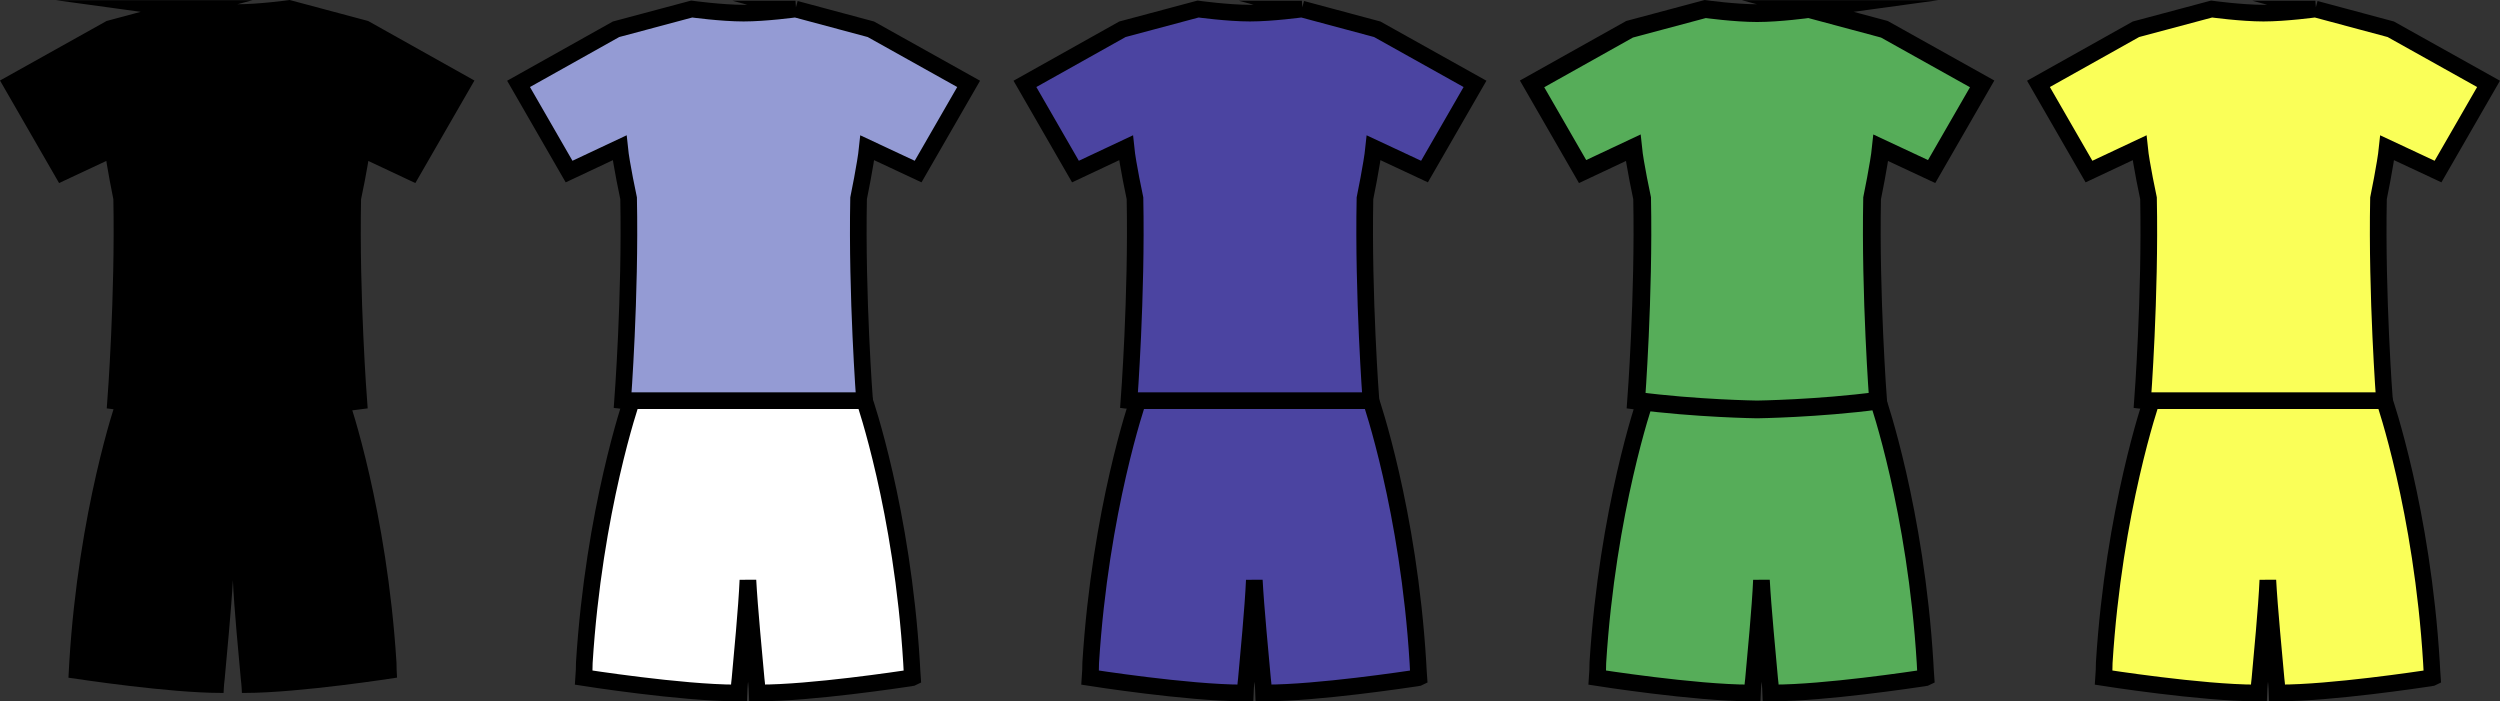 <?xml version="1.0" encoding="UTF-8"?>
<svg id="svg363" width="150.18" height="42.125" fill="none" stroke-linecap="square" stroke-miterlimit="10" version="1.1" viewBox="0 0 150.18 42.125" xmlns="http://www.w3.org/2000/svg">
 <rect x="0" y="0" width="150.18" height="42.125" fill="#333333" stroke="none"/>
 <clipPath id="g1f1130f6aa8_0_6014.0">
  <path id="path2" d="m0 0h960v540h-960z"/>
 </clipPath>
 <path id="path885" d="m6.983 24.07s-2.265 6.546-2.822 15.734c-0.016 0.213-0.032 0.689-0.049 0.902 0 0 0.033 0.017 0.083 0.017 0.672 0.098 5.988 0.902 9.072 0.902h0.164s0.016-0.476 0.066-0.836c0.115-1.28 0.41-4.332 0.493-5.939 0.066 1.607 0.36 4.659 0.476 5.939 0.048 0.36 0.066 0.836 0.066 0.836 0.056 1e-3 0.111 1e-3 0.168 1e-3 3.301 0 9.151-0.92 9.151-0.92-0.017-0.213-0.033-0.689-0.033-0.902-0.575-9.188-2.838-15.734-2.838-15.734z" fill="#000" fill-rule="evenodd"/>
 <path id="path889" d="m78.205 0.543 4.528 1.215 5.874 3.281-3.035 5.267-3.051-1.428c-0.099 0.968-0.525 3.035-0.525 3.035-0.115 5.89 0.36 12.157 0.36 12.157-3.609 0.476-7.268 0.525-7.268 0.525s-3.675-0.05-7.267-0.525c0 0 0.476-6.268 0.36-12.157 0 0-0.443-2.067-0.541-3.035l-3.035 1.428-3.035-5.267 5.857-3.281 4.544-1.215s1.788 0.246 3.117 0.246c1.33 0 3.118-0.246 3.118-0.246z" fill="#4b44a1" fill-rule="evenodd" stroke="#000"/>
 <path id="path893" d="m82.355 24.07s2.265 6.546 2.822 15.734c0.016 0.213 0.032 0.689 0.05 0.902 0 0-0.033 0.017-0.083 0.017-0.672 0.098-5.988 0.902-9.072 0.902h-0.164s-0.016-0.476-0.066-0.836c-0.115-1.28-0.41-4.332-0.493-5.939-0.066 1.607-0.36 4.659-0.476 5.939-0.049 0.36-0.066 0.836-0.066 0.836-0.056 1e-3 -0.111 1e-3 -0.168 1e-3 -3.301 0-9.151-0.92-9.151-0.92 0.017-0.213 0.033-0.689 0.033-0.902 0.575-9.188 2.838-15.734 2.838-15.734z" fill="#4b44a1" fill-rule="evenodd" stroke="#000"/>
 <path id="path897" d="m47.786 0.543 4.528 1.215 5.874 3.281-3.035 5.267-3.051-1.428c-0.099 0.968-0.525 3.035-0.525 3.035-0.115 5.89 0.36 12.157 0.36 12.157-3.609 0.476-7.268 0.525-7.268 0.525s-3.675-0.05-7.267-0.525c0 0 0.476-6.268 0.36-12.157 0 0-0.443-2.067-0.541-3.035l-3.035 1.428-3.035-5.267 5.857-3.281 4.544-1.215s1.788 0.246 3.117 0.246c1.33 0 3.118-0.246 3.118-0.246z" fill="#949bd4" fill-rule="evenodd" stroke="#000"/>
 <path id="path901" d="m51.936 24.07s2.265 6.546 2.822 15.734c0.016 0.213 0.032 0.689 0.05 0.902 0 0-0.033 0.017-0.083 0.017-0.672 0.098-5.988 0.902-9.073 0.902h-0.164s-0.016-0.476-0.066-0.836c-0.115-1.28-0.41-4.332-0.493-5.939-0.066 1.607-0.36 4.659-0.476 5.939-0.049 0.36-0.066 0.836-0.066 0.836-0.056 1e-3 -0.111 1e-3 -0.168 1e-3 -3.301 0-9.151-0.92-9.151-0.92 0.017-0.213 0.033-0.689 0.033-0.902 0.575-9.188 2.838-15.734 2.838-15.734z" fill="#fff" fill-rule="evenodd" stroke="#000"/>
 <path id="path905" d="m139.09 0.543 4.528 1.215 5.874 3.281-3.035 5.267-3.051-1.428c-0.099 0.968-0.525 3.035-0.525 3.035-0.115 5.89 0.36 12.157 0.36 12.157-3.609 0.476-7.268 0.525-7.268 0.525s-3.674-0.05-7.267-0.525c0 0 0.476-6.268 0.36-12.157 0 0-0.443-2.067-0.541-3.035l-3.035 1.428-3.035-5.267 5.857-3.281 4.544-1.215s1.788 0.246 3.117 0.246c1.33 0 3.118-0.246 3.118-0.246z" fill="#faff58" fill-rule="evenodd" stroke="#000"/>
 <path id="path909" d="m143.24 24.07s2.265 6.546 2.822 15.734c0.016 0.213 0.032 0.689 0.05 0.902 0 0-0.033 0.017-0.083 0.017-0.672 0.098-5.988 0.902-9.072 0.902h-0.164s-0.016-0.476-0.066-0.836c-0.115-1.28-0.41-4.332-0.493-5.939-0.066 1.607-0.36 4.659-0.476 5.939-0.049 0.36-0.066 0.836-0.066 0.836-0.056 1e-3 -0.111 1e-3 -0.168 1e-3 -3.301 0-9.151-0.92-9.151-0.92 0.017-0.213 0.033-0.689 0.033-0.902 0.575-9.188 2.838-15.734 2.838-15.734z" fill="#faff58" fill-rule="evenodd" stroke="#000"/>
 <path id="path917" d="m112.82 24.07s2.265 6.546 2.822 15.734c0.016 0.213 0.032 0.689 0.05 0.902 0 0-0.033 0.017-0.083 0.017-0.672 0.098-5.988 0.902-9.072 0.902h-0.164s-0.016-0.476-0.066-0.836c-0.115-1.28-0.41-4.332-0.493-5.939-0.066 1.607-0.36 4.659-0.476 5.939-0.049 0.36-0.066 0.836-0.066 0.836-0.056 1e-3 -0.111 1e-3 -0.168 1e-3 -3.301 0-9.151-0.92-9.151-0.92 0.017-0.213 0.033-0.689 0.033-0.902 0.575-9.188 2.838-15.734 2.838-15.734z" fill="#56ad59" fill-rule="evenodd" stroke="#000"/>
 <path id="path915" d="m108.67 0.543 4.528 1.215 5.874 3.281-3.035 5.267-3.051-1.428c-0.099 0.968-0.525 3.035-0.525 3.035-0.115 5.89 0.36 12.157 0.36 12.157-3.609 0.476-7.268 0.525-7.268 0.525s-3.675-0.05-7.267-0.525c0 0 0.476-6.268 0.36-12.157 0 0-0.443-2.067-0.541-3.035l-3.035 1.428-3.035-5.267 5.857-3.281 4.544-1.215s1.788 0.246 3.117 0.246c1.33 0 3.118-0.246 3.118-0.246z" fill="#56ad59" fill-rule="evenodd" stroke="#000" stroke-linecap="butt" stroke-miterlimit="16.248" stroke-width="1.066"/>
 <path id="path883" d="m11.133 0.543-4.528 1.215-5.874 3.281 3.035 5.267 3.051-1.428c0.099 0.968 0.525 3.035 0.525 3.035 0.115 5.89-0.36 12.157-0.36 12.157 3.609 0.476 7.268 0.525 7.268 0.525s3.675-0.05 7.267-0.525c0 0-0.476-6.268-0.36-12.157 0 0 0.443-2.067 0.541-3.035l3.035 1.428 3.035-5.267-5.857-3.281-4.544-1.215s-1.788 0.246-3.117 0.246c-1.33 0-3.118-0.246-3.118-0.246z" fill="#000" fill-rule="evenodd" stroke="#000" stroke-linecap="butt" stroke-miterlimit="16.248" stroke-width="1.066"/>
</svg>
